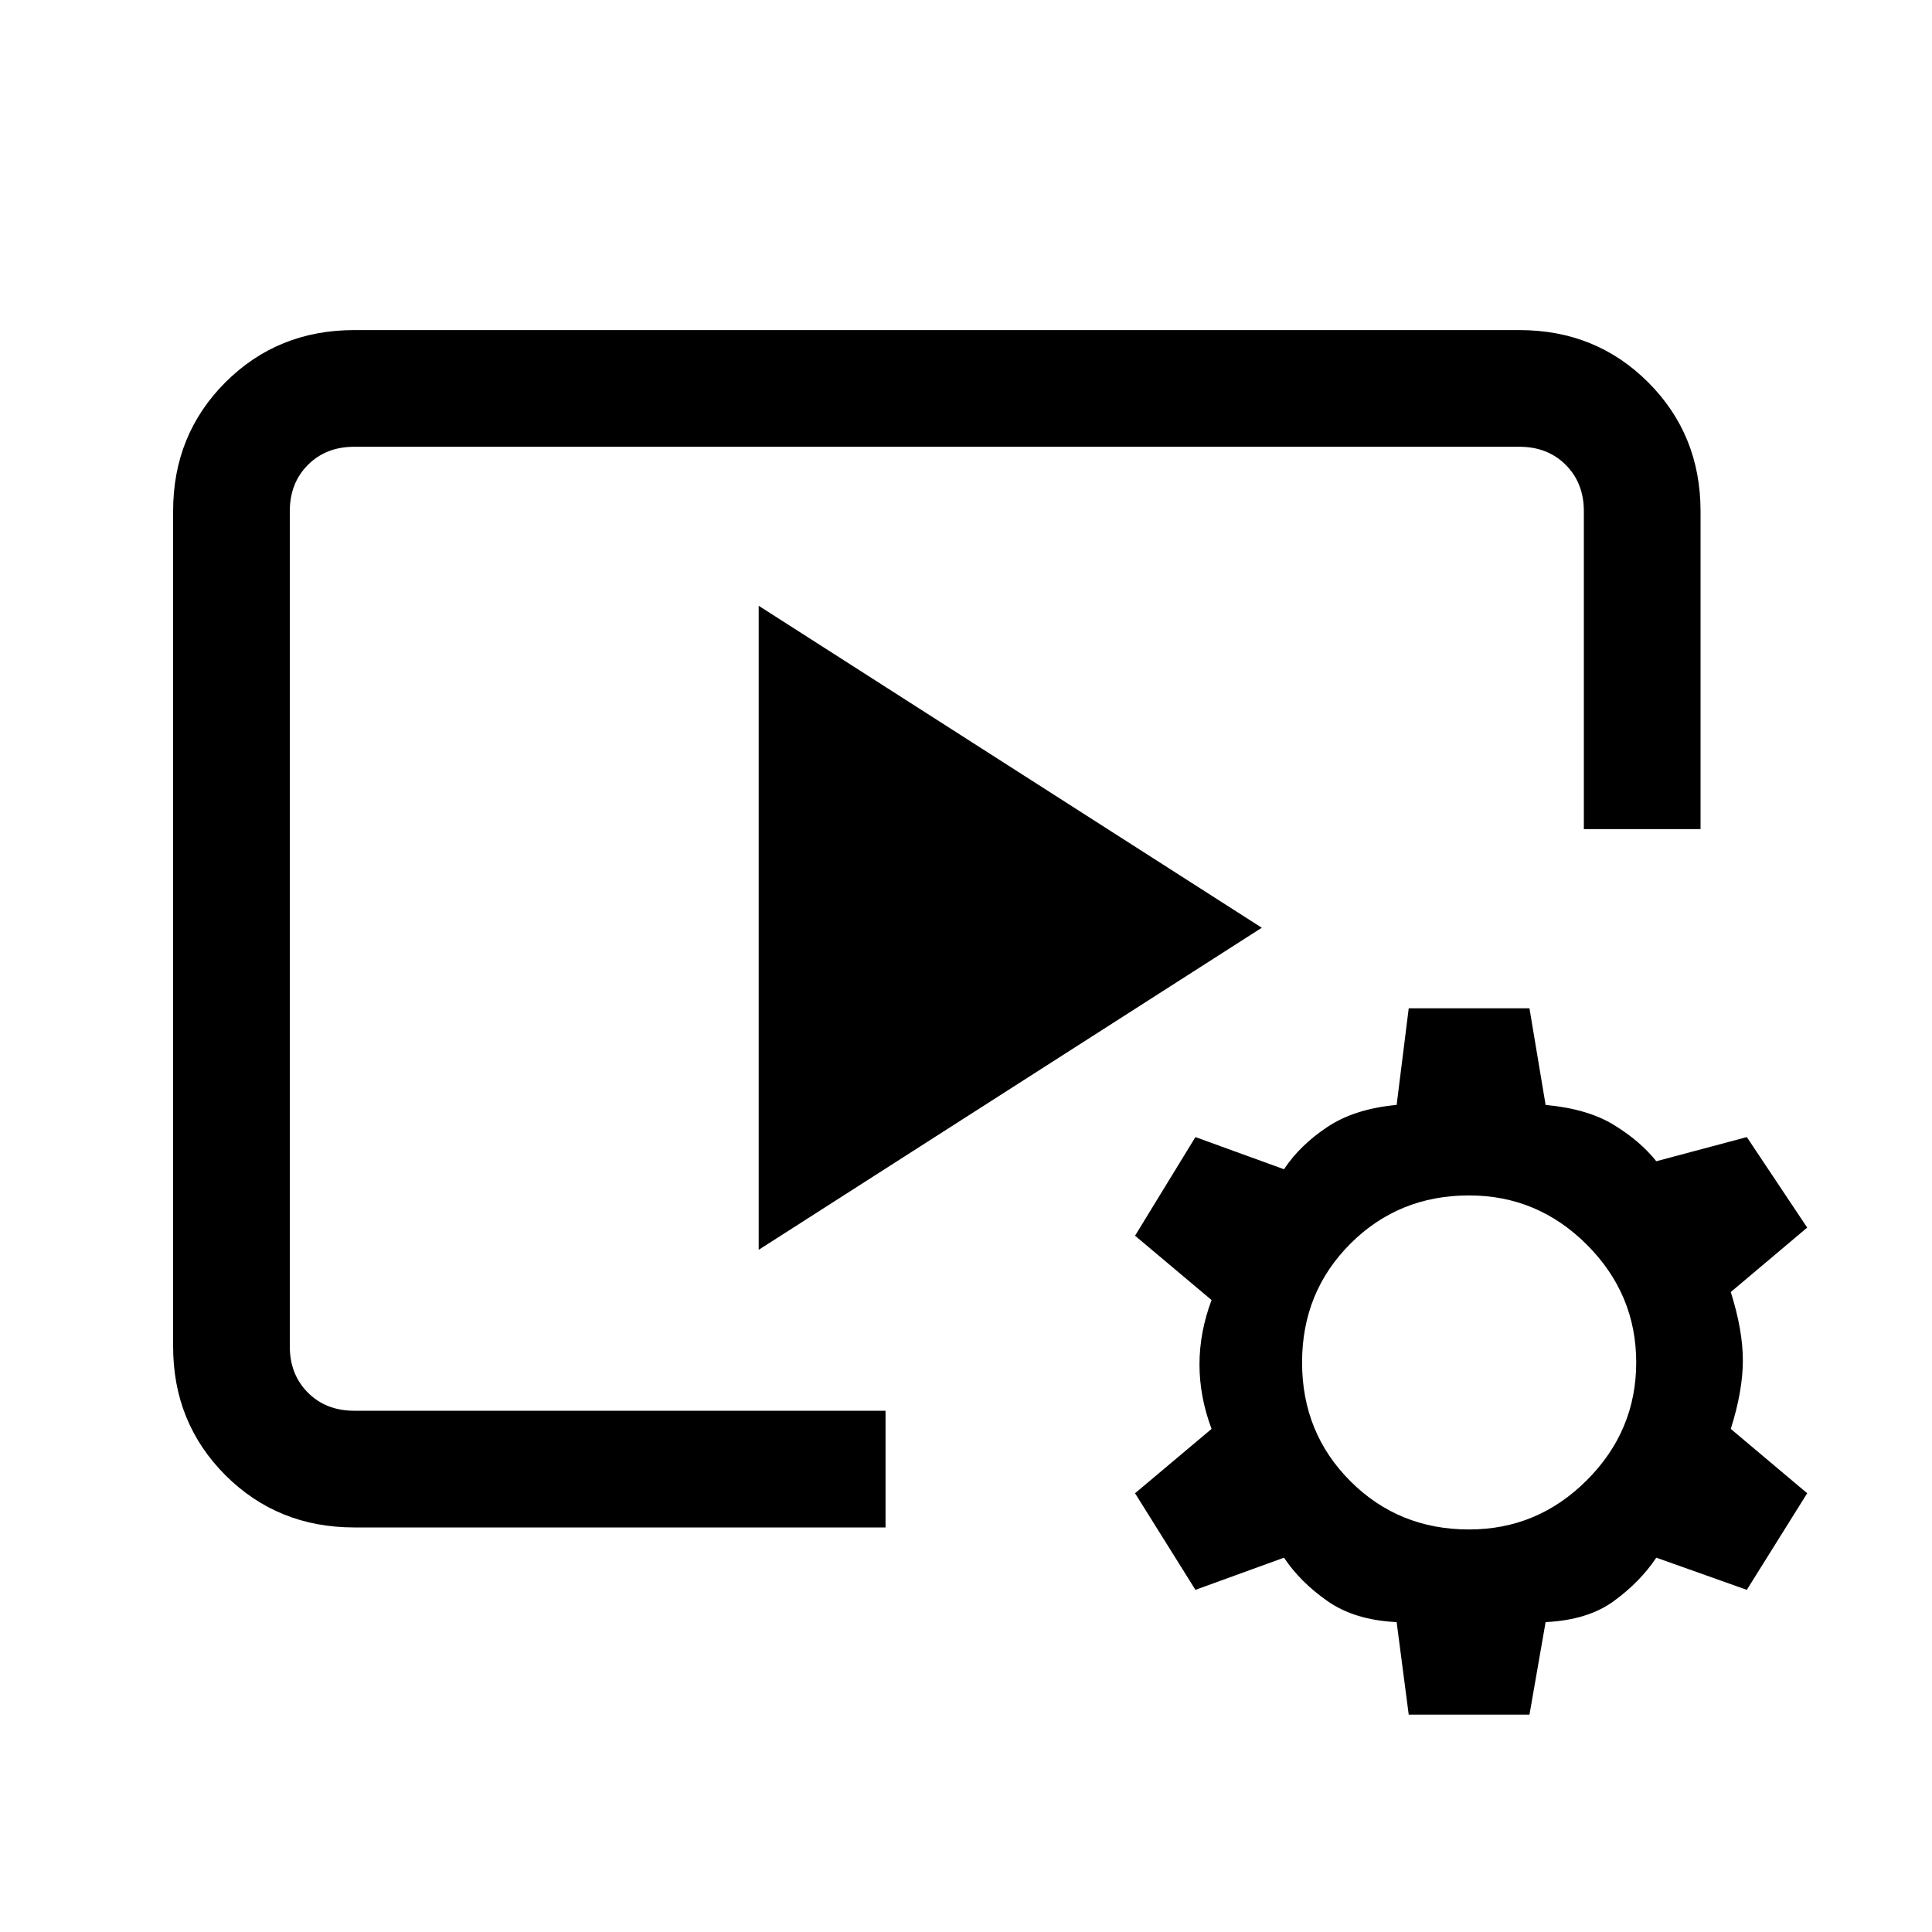 <svg xmlns="http://www.w3.org/2000/svg" height="20" width="20"><path d="M9.167 15.812h-5.5q-.792 0-1.334-.541-.541-.542-.541-1.333V5.292q0-.792.541-1.334.542-.541 1.334-.541h12.062q.792 0 1.333.541.542.542.542 1.334v3.291h-1.208V5.292q0-.292-.188-.48-.187-.187-.479-.187H3.667q-.292 0-.479.187Q3 5 3 5.292v8.646q0 .291.188.479.187.187.479.187h5.5Zm-1.313-2.874V6.271l5.208 3.333Zm6.729 4.812-.125-.958q-.437-.021-.718-.219-.282-.198-.448-.448l-.917.333-.625-1 .792-.666q-.125-.334-.125-.667t.125-.667l-.792-.666.625-1.021.917.333q.166-.25.448-.437.281-.188.718-.229l.125-1h1.25l.167 1q.438.041.708.208.271.166.438.375l.937-.25.625.937-.791.667q.125.396.125.708 0 .313-.125.709l.791.666-.625 1-.937-.333q-.167.25-.438.448-.27.198-.708.219l-.167.958Zm.625-1.917q.709 0 1.219-.51.511-.511.511-1.219 0-.708-.511-1.219-.51-.51-1.219-.51-.729 0-1.229.5-.5.5-.5 1.229 0 .729.5 1.229.5.5 1.229.5Z"/></svg>